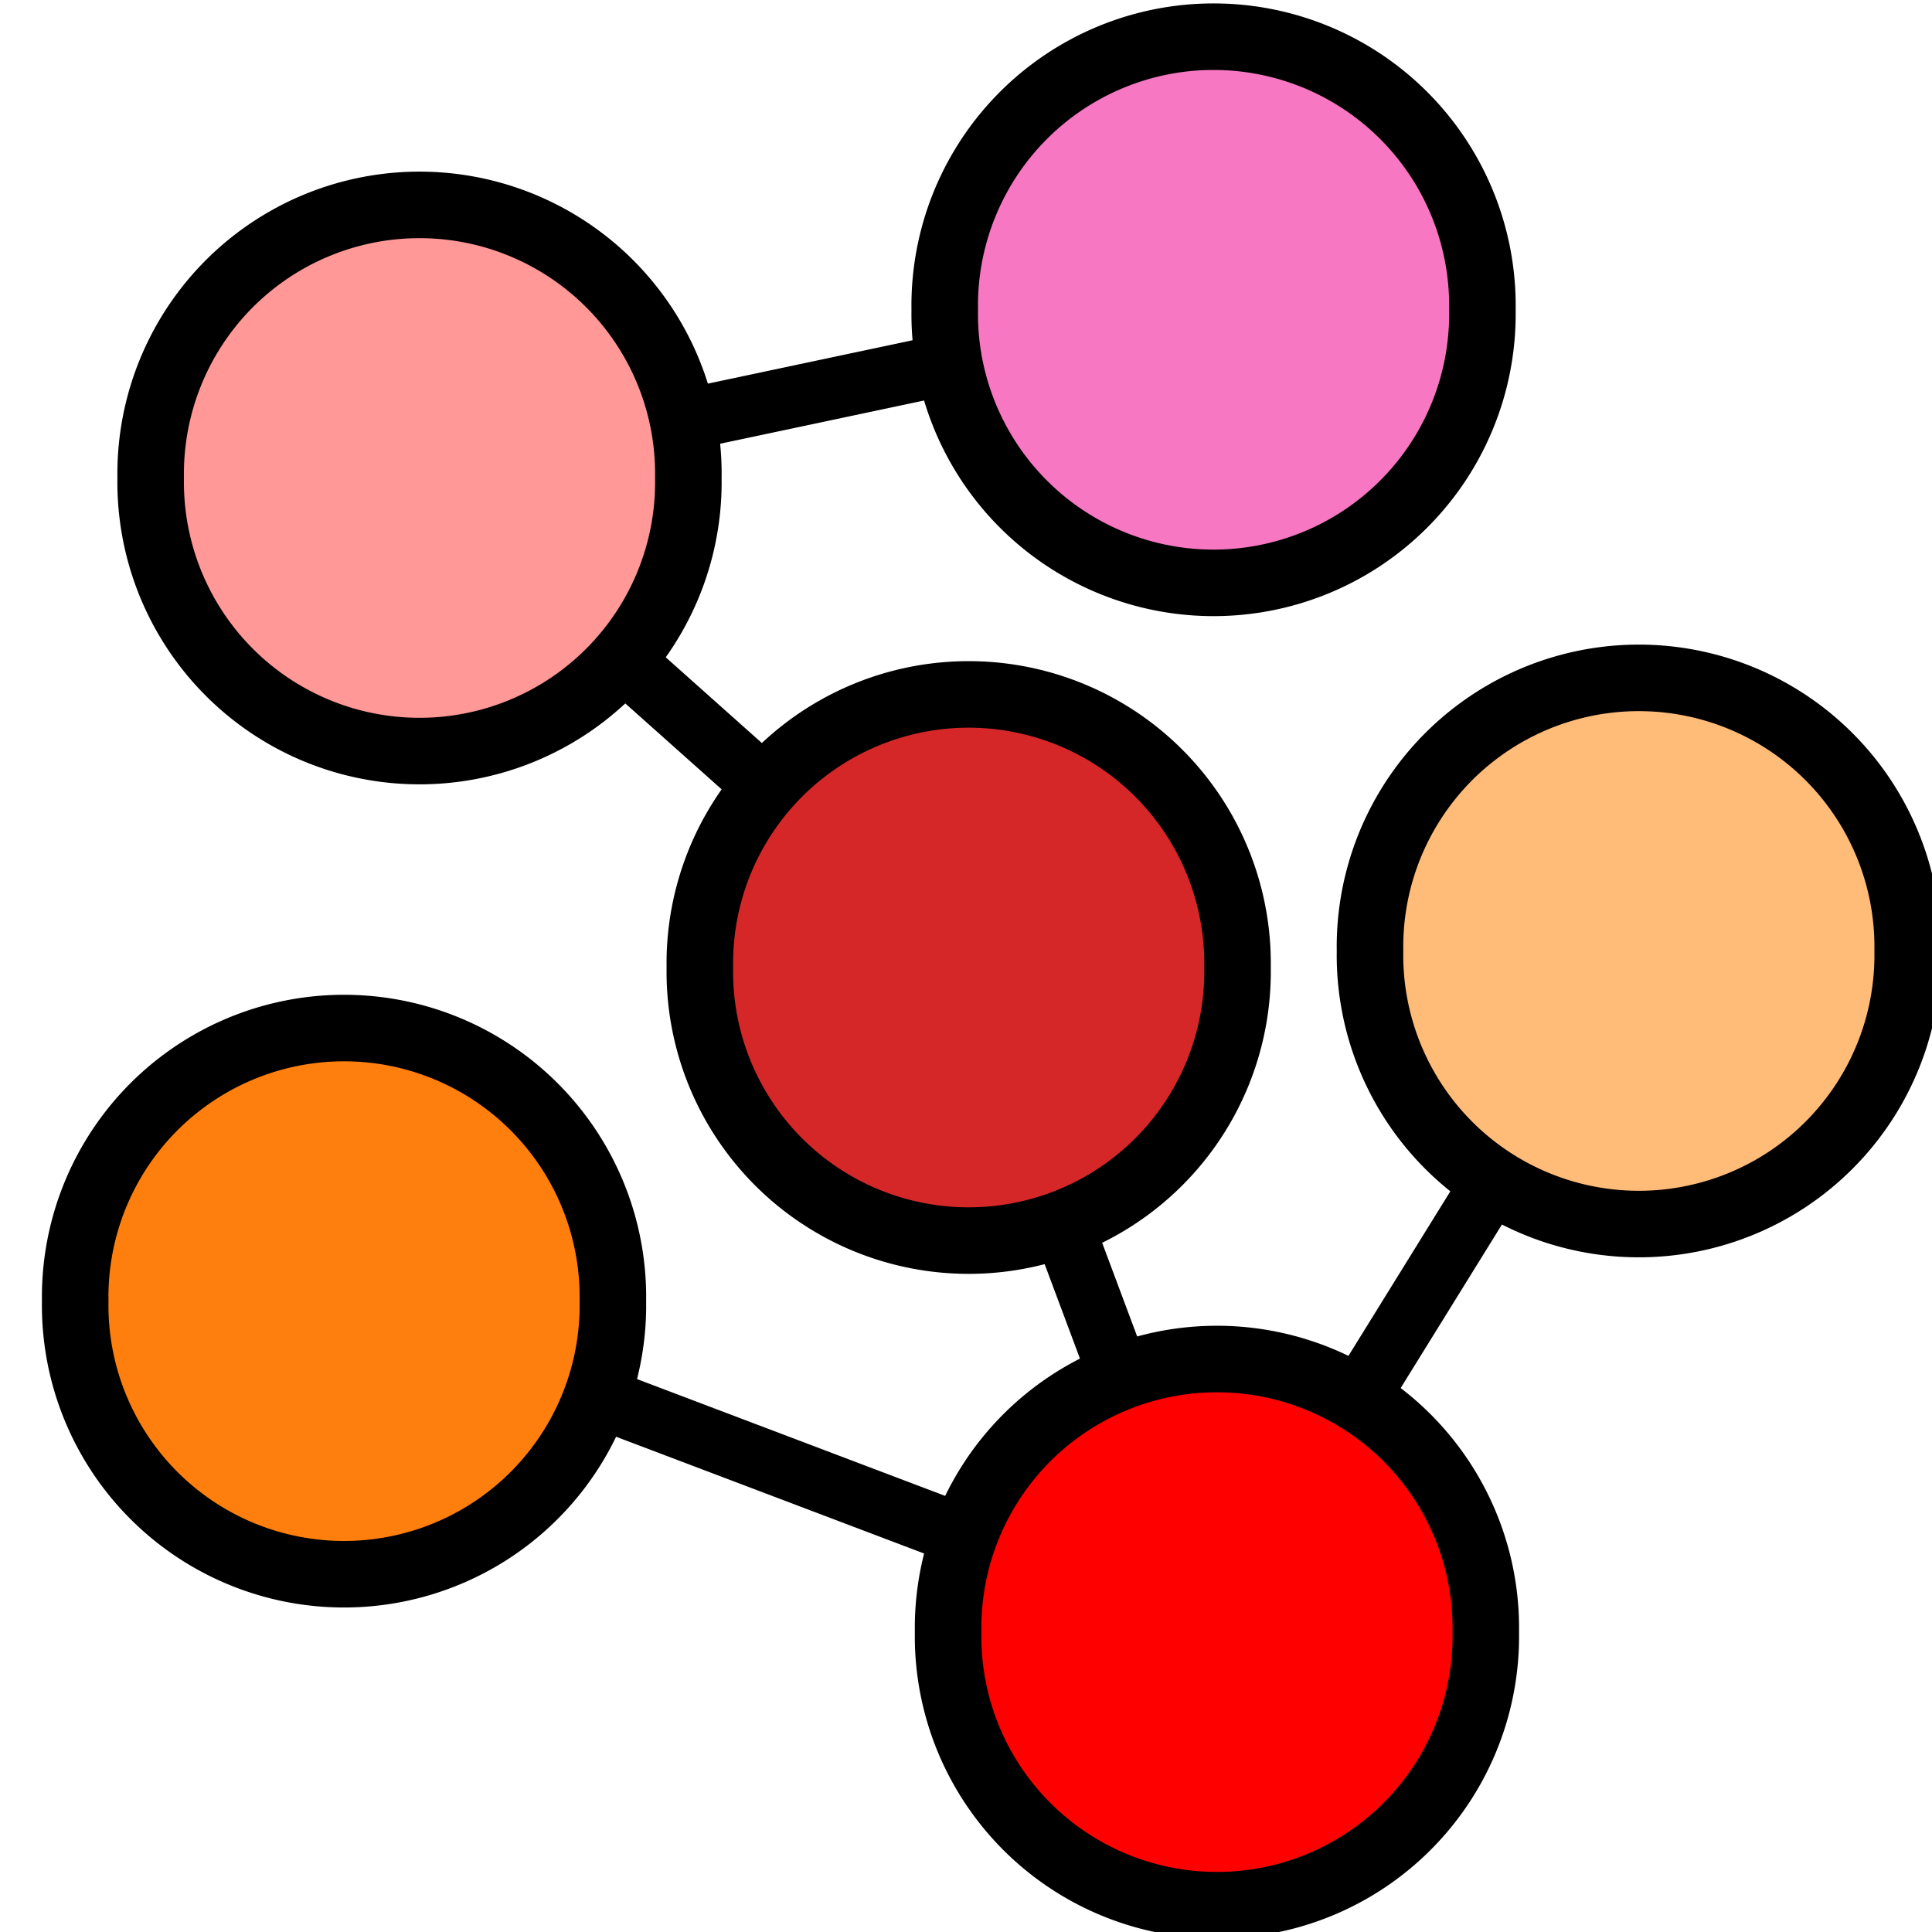 <?xml version="1.0" encoding="UTF-8" standalone="no"?>
<!-- Created with Inkscape (http://www.inkscape.org/) -->

<svg
   xmlns:dc="http://purl.org/dc/elements/1.1/"
   xmlns:cc="http://creativecommons.org/ns#"
   xmlns:rdf="http://www.w3.org/1999/02/22-rdf-syntax-ns#"
   xmlns:svg="http://www.w3.org/2000/svg"
   xmlns="http://www.w3.org/2000/svg"
   version="1.1"
   width="16"
   height="16"
   id="svg2">
  <defs
     id="defs4" />
  <g
     transform="translate(0,-1036.362)"
     id="layer1">
    <path
       d="m 56.569,28.068 a 4.041,4.041 0 1 1 -8.081,0 4.041,4.041 0 1 1 8.081,0 z"
       transform="matrix(0.551,0,0,0.551,-20.921,1028.909)"
       id="path2987"
       style="fill:#d62728;fill-opacity:1;fill-rule:evenodd;stroke:#000000;stroke-width:1px;stroke-linecap:butt;stroke-linejoin:miter;stroke-opacity:1" />
    <path
       d="m 56.569,28.068 a 4.041,4.041 0 1 1 -8.081,0 4.041,4.041 0 1 1 8.081,0 z"
       transform="matrix(0.551,0,0,0.551,-15.371,1028.772)"
       id="path2987-1"
       style="fill:#ffbb78;fill-opacity:1;fill-rule:evenodd;stroke:#000000;stroke-width:1px;stroke-linecap:butt;stroke-linejoin:miter;stroke-opacity:1" />
    <path
       d="m 56.569,28.068 a 4.041,4.041 0 1 1 -8.081,0 4.041,4.041 0 1 1 8.081,0 z"
       transform="matrix(0.551,0,0,0.551,-18.893,1023.462)"
       id="path2987-7"
       style="fill:#f777c2;fill-opacity:1;fill-rule:evenodd;stroke:#000000;stroke-width:1px;stroke-linecap:butt;stroke-linejoin:miter;stroke-opacity:1" />
    <path
       d="m 56.569,28.068 a 4.041,4.041 0 1 1 -8.081,0 4.041,4.041 0 1 1 8.081,0 z"
       transform="matrix(0.551,0,0,0.551,-18.865,1034.413)"
       id="path2987-4"
       style="fill:#ff0000;fill-opacity:1;fill-rule:evenodd;stroke:#000000;stroke-width:1px;stroke-linecap:butt;stroke-linejoin:miter;stroke-opacity:1" />
    <path
       d="m 56.569,28.068 a 4.041,4.041 0 1 1 -8.081,0 4.041,4.041 0 1 1 8.081,0 z"
       transform="matrix(0.551,0,0,0.551,-25.469,1024.855)"
       id="path2987-0"
       style="fill:#ff9896;fill-opacity:1;fill-rule:evenodd;stroke:#000000;stroke-width:1px;stroke-linecap:butt;stroke-linejoin:miter;stroke-opacity:1" />
    <path
       d="m 56.569,28.068 a 4.041,4.041 0 1 1 -8.081,0 4.041,4.041 0 1 1 8.081,0 z"
       transform="matrix(0.551,0,0,0.551,-26.094,1031.672)"
       id="path2987-9"
       style="fill:#ff7f0e;fill-rule:evenodd;stroke:#000000;stroke-width:1px;stroke-linecap:butt;stroke-linejoin:miter;stroke-opacity:1" />
    <path
       d="m 8.779,1046.447 0.499,1.335"
       id="path3062"
       style="fill:none;stroke:#000000;stroke-width:0.508px;stroke-linecap:butt;stroke-linejoin:miter;stroke-opacity:1" />
    <path
       d="m 6.339,1042.882 -1.226,-1.093"
       id="path3064"
       style="fill:none;stroke:#000000;stroke-width:0.508px;stroke-linecap:butt;stroke-linejoin:miter;stroke-opacity:1" />
    <path
       d="m 7.975,1049.078 -3.068,-1.163"
       id="path3066"
       style="fill:none;stroke:#000000;stroke-width:0.508px;stroke-linecap:butt;stroke-linejoin:miter;stroke-opacity:1" />
    <path
       d="m 11.228,1047.975 1.15,-1.857"
       id="path3068"
       style="fill:none;stroke:#000000;stroke-width:0.508px;stroke-linecap:butt;stroke-linejoin:miter;stroke-opacity:1" />
    <path
       d="m 5.629,1039.848 2.222,-0.471"
       id="path3070"
       style="fill:none;stroke:#000000;stroke-width:0.508px;stroke-linecap:butt;stroke-linejoin:miter;stroke-opacity:1" />
    <path
       d="m 56.569,28.068 a 4.041,4.041 0 1 1 -8.081,0 4.041,4.041 0 1 1 8.081,0 z"
       transform="matrix(0.551,0,0,0.551,-8.785,1039.686)"
       id="path2987-1-8"
       style="fill:#ff7f0e;fill-opacity:1;fill-rule:evenodd;stroke:#000000;stroke-width:1px;stroke-linecap:butt;stroke-linejoin:miter;stroke-opacity:1" />
    <path
       d="m 56.569,28.068 a 4.041,4.041 0 1 1 -8.081,0 4.041,4.041 0 1 1 8.081,0 z"
       transform="matrix(0.551,0,0,0.551,-14.013,1039.89)"
       id="path2987-9-2"
       style="fill:#ff0000;fill-rule:evenodd;stroke:#000000;stroke-width:1px;stroke-linecap:butt;stroke-linejoin:miter;stroke-opacity:1" />
    <path
       d="m 56.569,28.068 a 4.041,4.041 0 1 1 -8.081,0 4.041,4.041 0 1 1 8.081,0 z"
       transform="matrix(0.551,0,0,0.551,-19.364,1039.89)"
       id="path2987-4-4"
       style="fill:#d62728;fill-opacity:1;fill-rule:evenodd;stroke:#000000;stroke-width:1px;stroke-linecap:butt;stroke-linejoin:miter;stroke-opacity:1" />
    <path
       d="m 56.569,28.068 a 4.041,4.041 0 1 1 -8.081,0 4.041,4.041 0 1 1 8.081,0 z"
       transform="matrix(0.551,0,0,0.551,-24.428,1039.809)"
       id="path2987-5"
       style="fill:#ffbb78;fill-opacity:1;fill-rule:evenodd;stroke:#000000;stroke-width:1px;stroke-linecap:butt;stroke-linejoin:miter;stroke-opacity:1" />
    <path
       d="M 1.92,7.627 C 1.331,8.062 -0.796,5.844 -1.528,5.85 -2.261,5.856 -4.35,8.109 -4.946,7.683 -5.542,7.258 -4.09,4.55 -4.322,3.855 -4.554,3.161 -7.342,1.869 -7.122,1.171 c 0.221,-0.698 3.245,-0.154 3.834,-0.589 0.589,-0.435 0.956,-3.486 1.688,-3.492 0.732,-0.006 1.149,3.038 1.745,3.464 C 0.741,0.979 3.756,0.385 3.988,1.08 4.22,1.774 1.453,3.111 1.233,3.81 1.012,4.508 2.509,7.192 1.92,7.627 z"
       transform="matrix(1.325,0.556,-0.582,1.386,36.607,1042.103)"
       id="path5125"
       style="fill:#d62728;fill-opacity:1;stroke-width:0.58;stroke-miterlimit:4;stroke-dasharray:none" />
  </g>
</svg>
